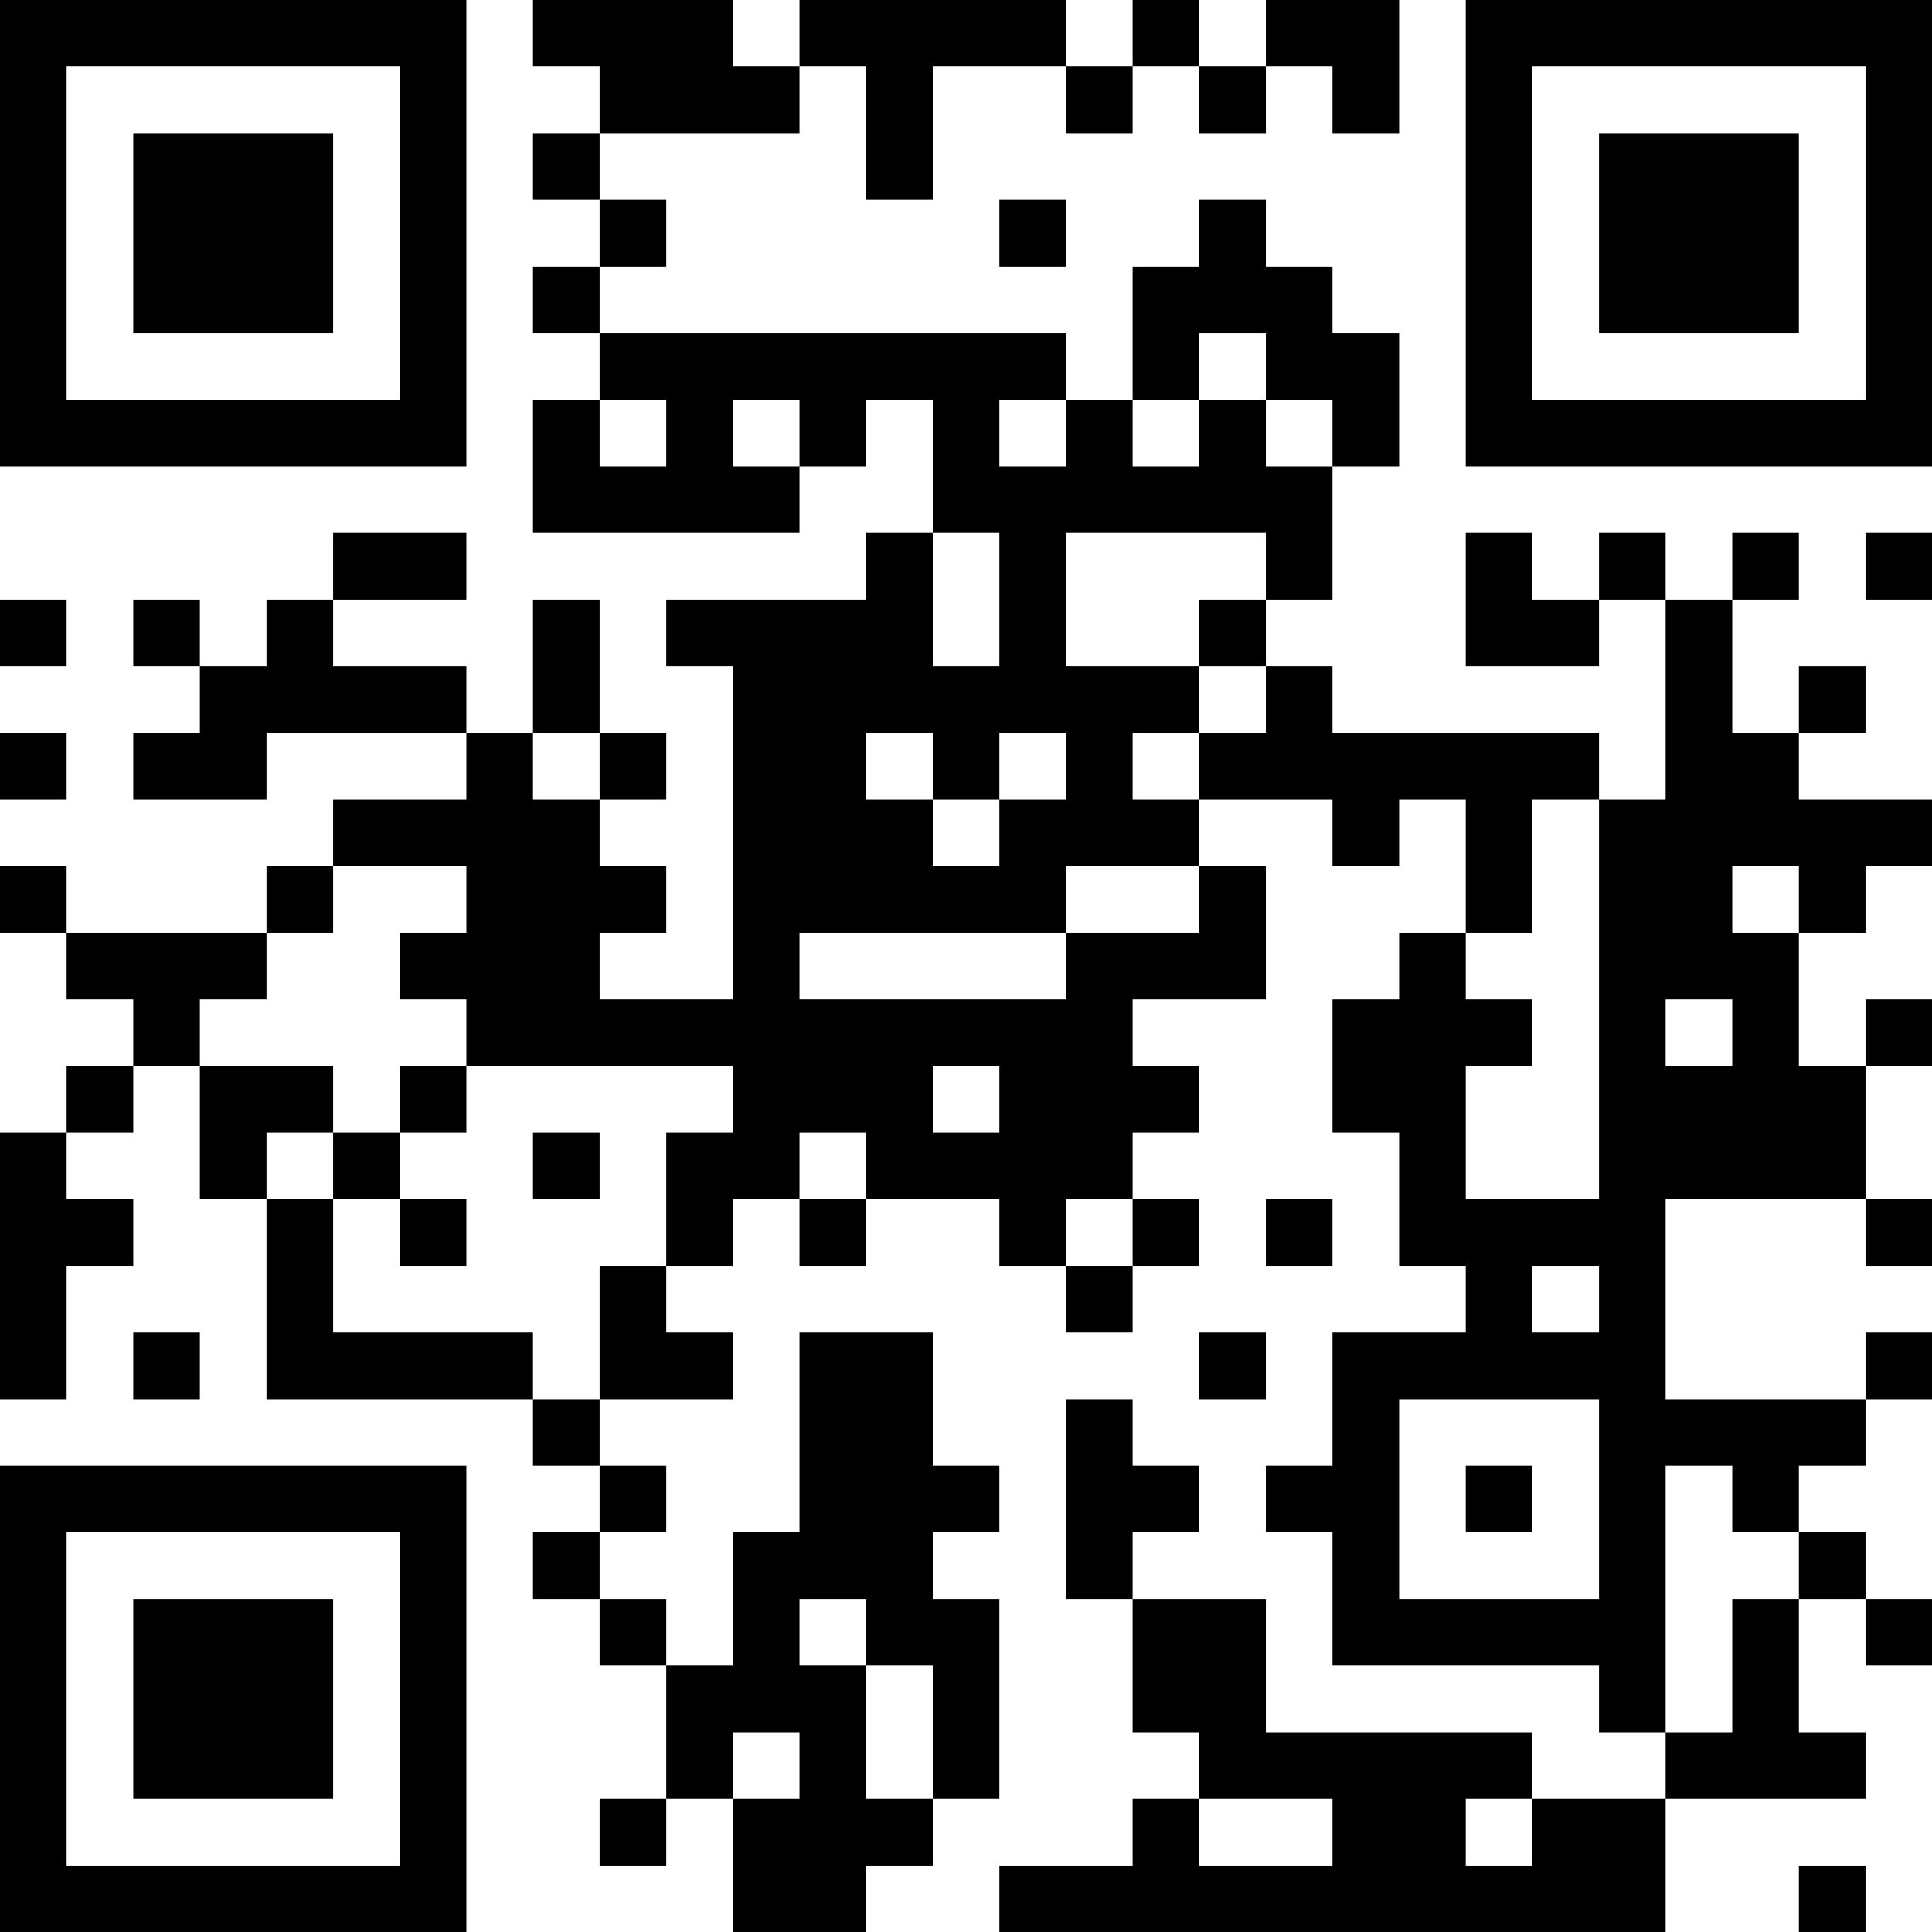 <?xml version="1.0" encoding="UTF-8"?>
<svg xmlns="http://www.w3.org/2000/svg" version="1.1" width="200" height="200" viewBox="0 0 200 200"><rect x="0" y="0" width="200" height="200" fill="#ffffff"/><g transform="scale(6.897)"><g transform="translate(0,0)"><path fill-rule="evenodd" d="M8 0L8 1L9 1L9 2L8 2L8 3L9 3L9 4L8 4L8 5L9 5L9 6L8 6L8 8L12 8L12 7L13 7L13 6L14 6L14 8L13 8L13 9L10 9L10 10L11 10L11 15L9 15L9 14L10 14L10 13L9 13L9 12L10 12L10 11L9 11L9 9L8 9L8 11L7 11L7 10L5 10L5 9L7 9L7 8L5 8L5 9L4 9L4 10L3 10L3 9L2 9L2 10L3 10L3 11L2 11L2 12L4 12L4 11L7 11L7 12L5 12L5 13L4 13L4 14L1 14L1 13L0 13L0 14L1 14L1 15L2 15L2 16L1 16L1 17L0 17L0 21L1 21L1 19L2 19L2 18L1 18L1 17L2 17L2 16L3 16L3 18L4 18L4 21L8 21L8 22L9 22L9 23L8 23L8 24L9 24L9 25L10 25L10 27L9 27L9 28L10 28L10 27L11 27L11 29L13 29L13 28L14 28L14 27L15 27L15 24L14 24L14 23L15 23L15 22L14 22L14 20L12 20L12 23L11 23L11 25L10 25L10 24L9 24L9 23L10 23L10 22L9 22L9 21L11 21L11 20L10 20L10 19L11 19L11 18L12 18L12 19L13 19L13 18L15 18L15 19L16 19L16 20L17 20L17 19L18 19L18 18L17 18L17 17L18 17L18 16L17 16L17 15L19 15L19 13L18 13L18 12L20 12L20 13L21 13L21 12L22 12L22 14L21 14L21 15L20 15L20 17L21 17L21 19L22 19L22 20L20 20L20 22L19 22L19 23L20 23L20 25L24 25L24 26L25 26L25 27L23 27L23 26L19 26L19 24L17 24L17 23L18 23L18 22L17 22L17 21L16 21L16 24L17 24L17 26L18 26L18 27L17 27L17 28L15 28L15 29L25 29L25 27L28 27L28 26L27 26L27 24L28 24L28 25L29 25L29 24L28 24L28 23L27 23L27 22L28 22L28 21L29 21L29 20L28 20L28 21L25 21L25 18L28 18L28 19L29 19L29 18L28 18L28 16L29 16L29 15L28 15L28 16L27 16L27 14L28 14L28 13L29 13L29 12L27 12L27 11L28 11L28 10L27 10L27 11L26 11L26 9L27 9L27 8L26 8L26 9L25 9L25 8L24 8L24 9L23 9L23 8L22 8L22 10L24 10L24 9L25 9L25 12L24 12L24 11L20 11L20 10L19 10L19 9L20 9L20 7L21 7L21 5L20 5L20 4L19 4L19 3L18 3L18 4L17 4L17 6L16 6L16 5L9 5L9 4L10 4L10 3L9 3L9 2L12 2L12 1L13 1L13 3L14 3L14 1L16 1L16 2L17 2L17 1L18 1L18 2L19 2L19 1L20 1L20 2L21 2L21 0L19 0L19 1L18 1L18 0L17 0L17 1L16 1L16 0L12 0L12 1L11 1L11 0ZM15 3L15 4L16 4L16 3ZM18 5L18 6L17 6L17 7L18 7L18 6L19 6L19 7L20 7L20 6L19 6L19 5ZM9 6L9 7L10 7L10 6ZM11 6L11 7L12 7L12 6ZM15 6L15 7L16 7L16 6ZM14 8L14 10L15 10L15 8ZM16 8L16 10L18 10L18 11L17 11L17 12L18 12L18 11L19 11L19 10L18 10L18 9L19 9L19 8ZM28 8L28 9L29 9L29 8ZM0 9L0 10L1 10L1 9ZM0 11L0 12L1 12L1 11ZM8 11L8 12L9 12L9 11ZM13 11L13 12L14 12L14 13L15 13L15 12L16 12L16 11L15 11L15 12L14 12L14 11ZM23 12L23 14L22 14L22 15L23 15L23 16L22 16L22 18L24 18L24 12ZM5 13L5 14L4 14L4 15L3 15L3 16L5 16L5 17L4 17L4 18L5 18L5 20L8 20L8 21L9 21L9 19L10 19L10 17L11 17L11 16L7 16L7 15L6 15L6 14L7 14L7 13ZM16 13L16 14L12 14L12 15L16 15L16 14L18 14L18 13ZM26 13L26 14L27 14L27 13ZM25 15L25 16L26 16L26 15ZM6 16L6 17L5 17L5 18L6 18L6 19L7 19L7 18L6 18L6 17L7 17L7 16ZM14 16L14 17L15 17L15 16ZM8 17L8 18L9 18L9 17ZM12 17L12 18L13 18L13 17ZM16 18L16 19L17 19L17 18ZM19 18L19 19L20 19L20 18ZM23 19L23 20L24 20L24 19ZM2 20L2 21L3 21L3 20ZM18 20L18 21L19 21L19 20ZM21 21L21 24L24 24L24 21ZM22 22L22 23L23 23L23 22ZM25 22L25 26L26 26L26 24L27 24L27 23L26 23L26 22ZM12 24L12 25L13 25L13 27L14 27L14 25L13 25L13 24ZM11 26L11 27L12 27L12 26ZM18 27L18 28L20 28L20 27ZM22 27L22 28L23 28L23 27ZM27 28L27 29L28 29L28 28ZM0 0L0 7L7 7L7 0ZM1 1L1 6L6 6L6 1ZM2 2L2 5L5 5L5 2ZM22 0L22 7L29 7L29 0ZM23 1L23 6L28 6L28 1ZM24 2L24 5L27 5L27 2ZM0 22L0 29L7 29L7 22ZM1 23L1 28L6 28L6 23ZM2 24L2 27L5 27L5 24Z" fill="#000000"/></g></g></svg>
